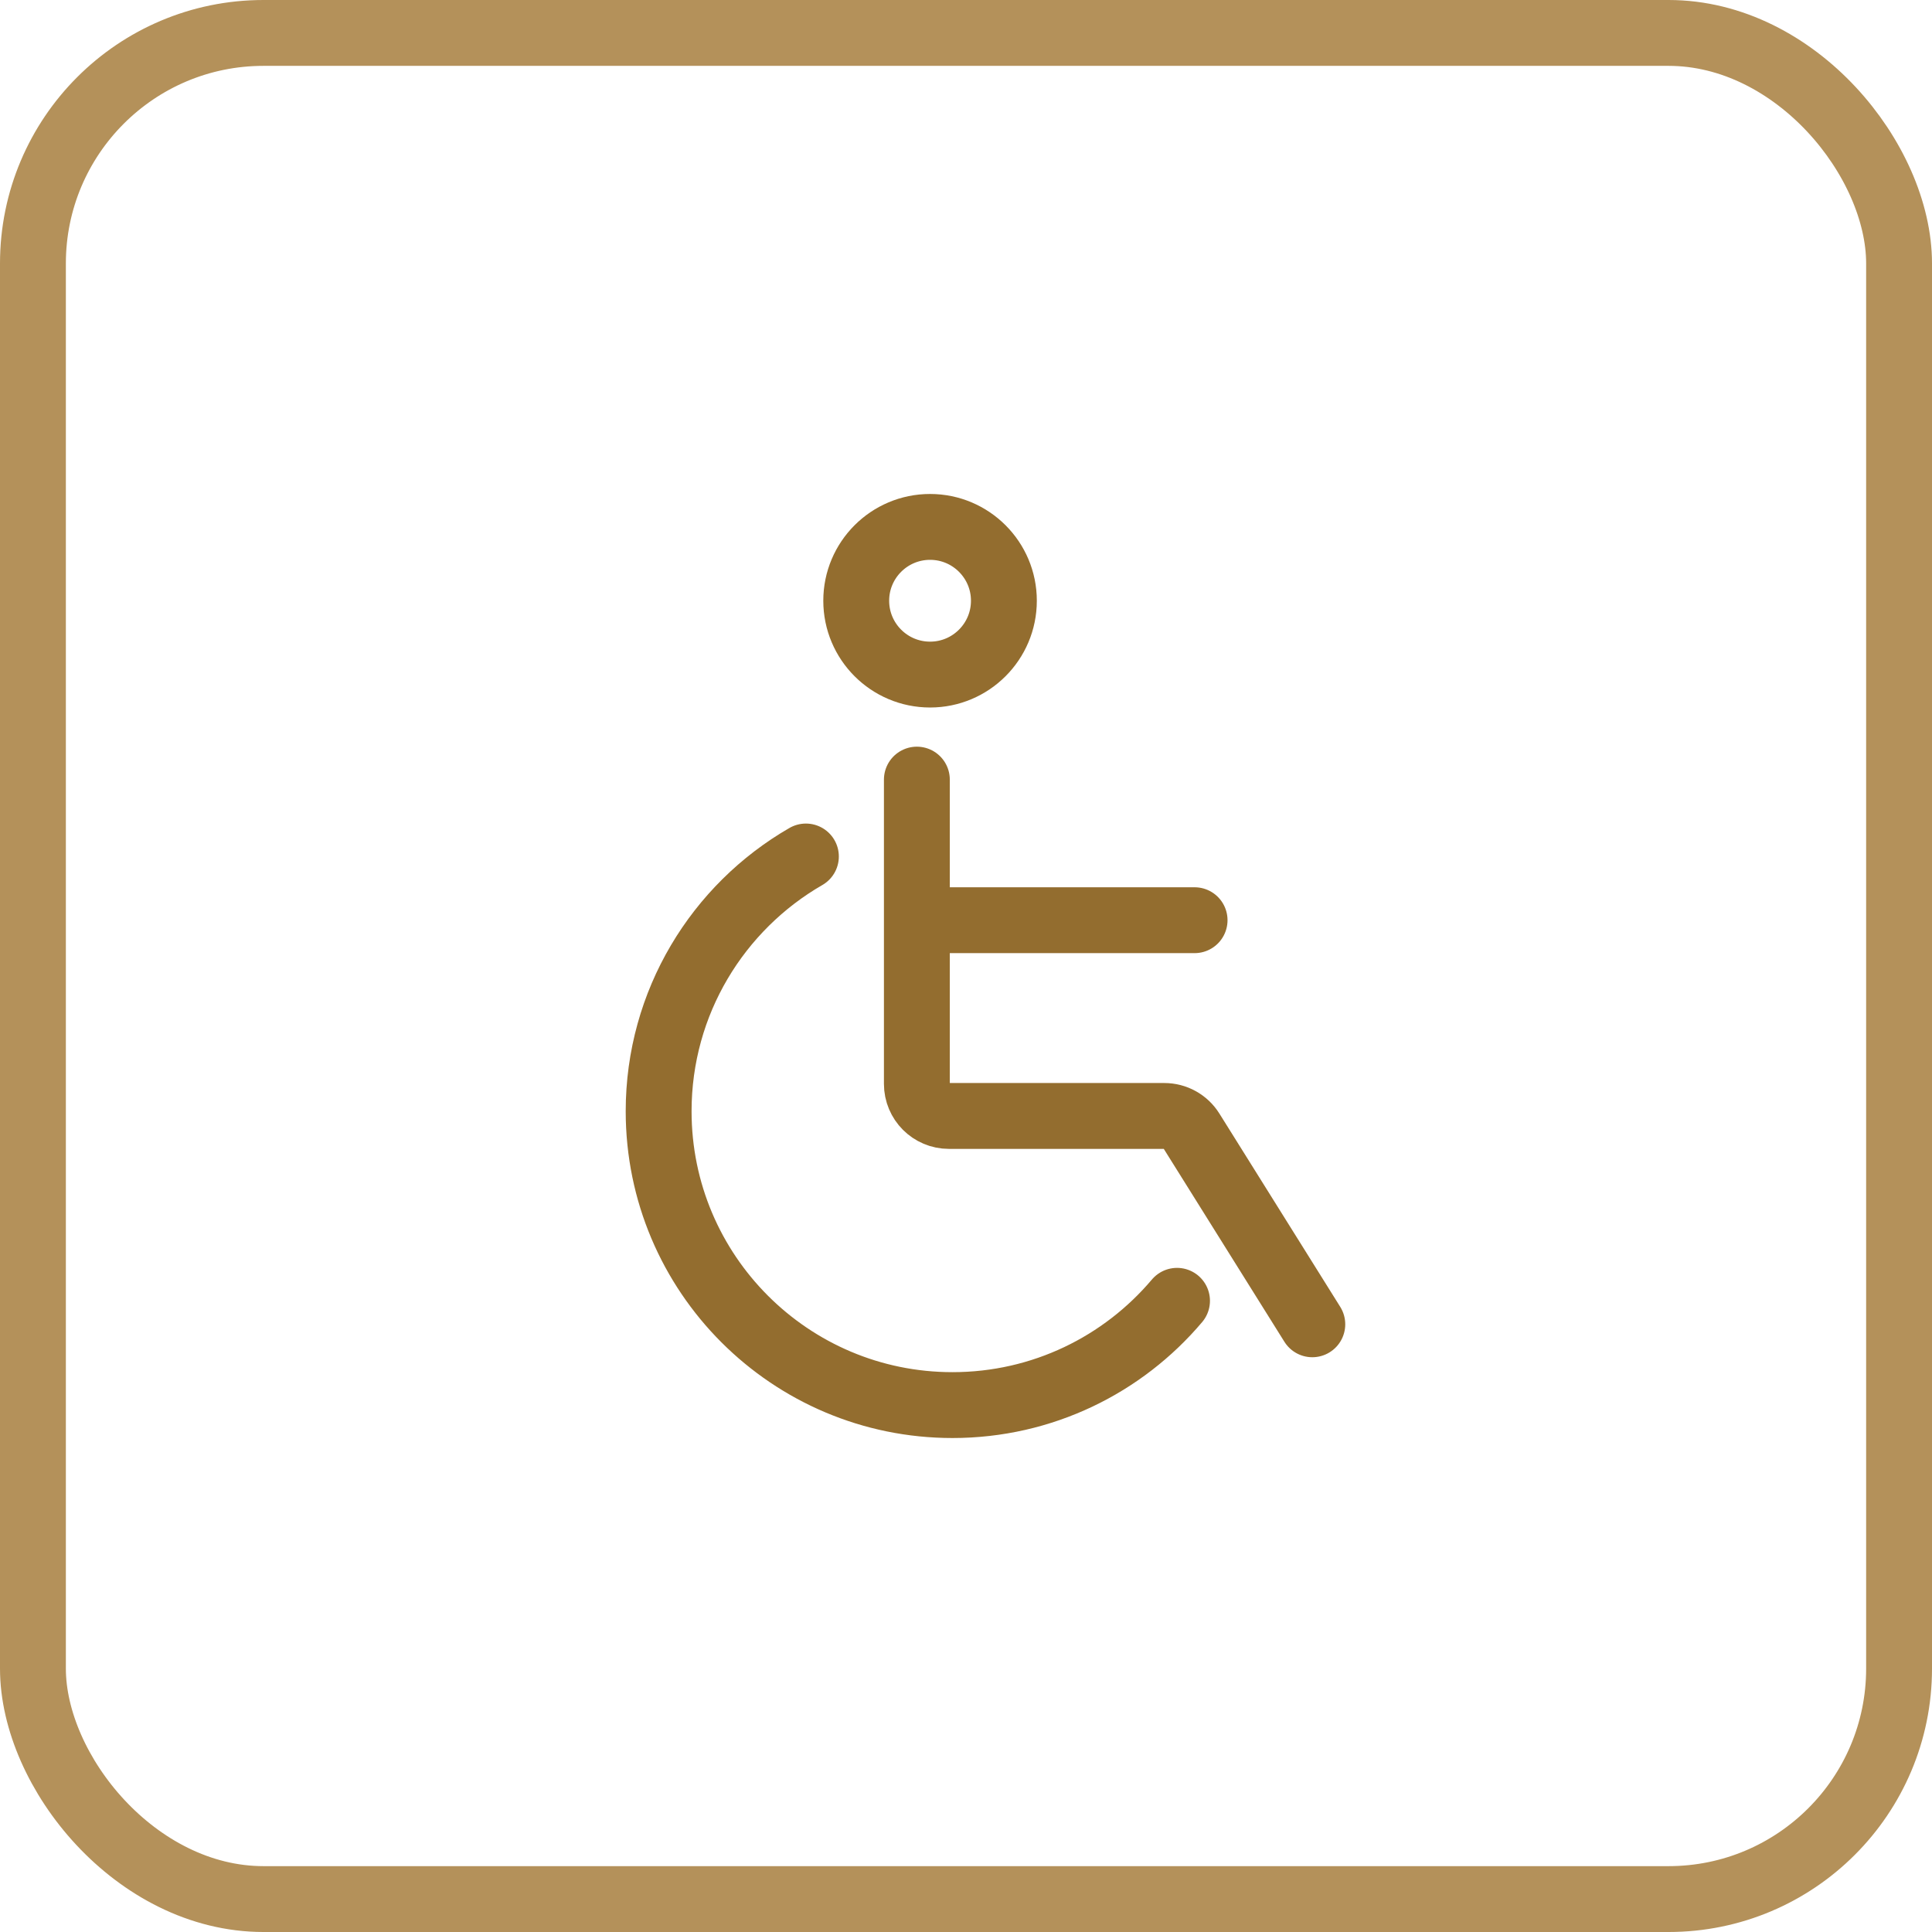 <svg width="44" height="44" viewBox="0 0 44 44" fill="none" xmlns="http://www.w3.org/2000/svg">
<rect x="0.75" y="0.75" width="42.5" height="42.5" rx="5.25" stroke="#B4915A" stroke-width="1.5"/>
<path d="M21.182 20.957H27.206M20.881 17.755V24.685C20.881 25.088 21.207 25.415 21.61 25.415H26.516C26.767 25.415 27.001 25.544 27.134 25.757L29.887 30.16M26.806 29.625C25.578 31.078 23.743 32 21.692 32C17.996 32 15 29.004 15 25.308C15 22.828 16.349 20.662 18.354 19.506M22.863 13.681C22.863 14.61 22.11 15.363 21.182 15.363C20.253 15.363 19.5 14.61 19.5 13.681C19.5 12.753 20.253 12 21.182 12C22.11 12 22.863 12.753 22.863 13.681Z" stroke="#936D2F" stroke-width="1.5" stroke-miterlimit="10" stroke-linecap="round" stroke-linejoin="round"/>
</svg>
